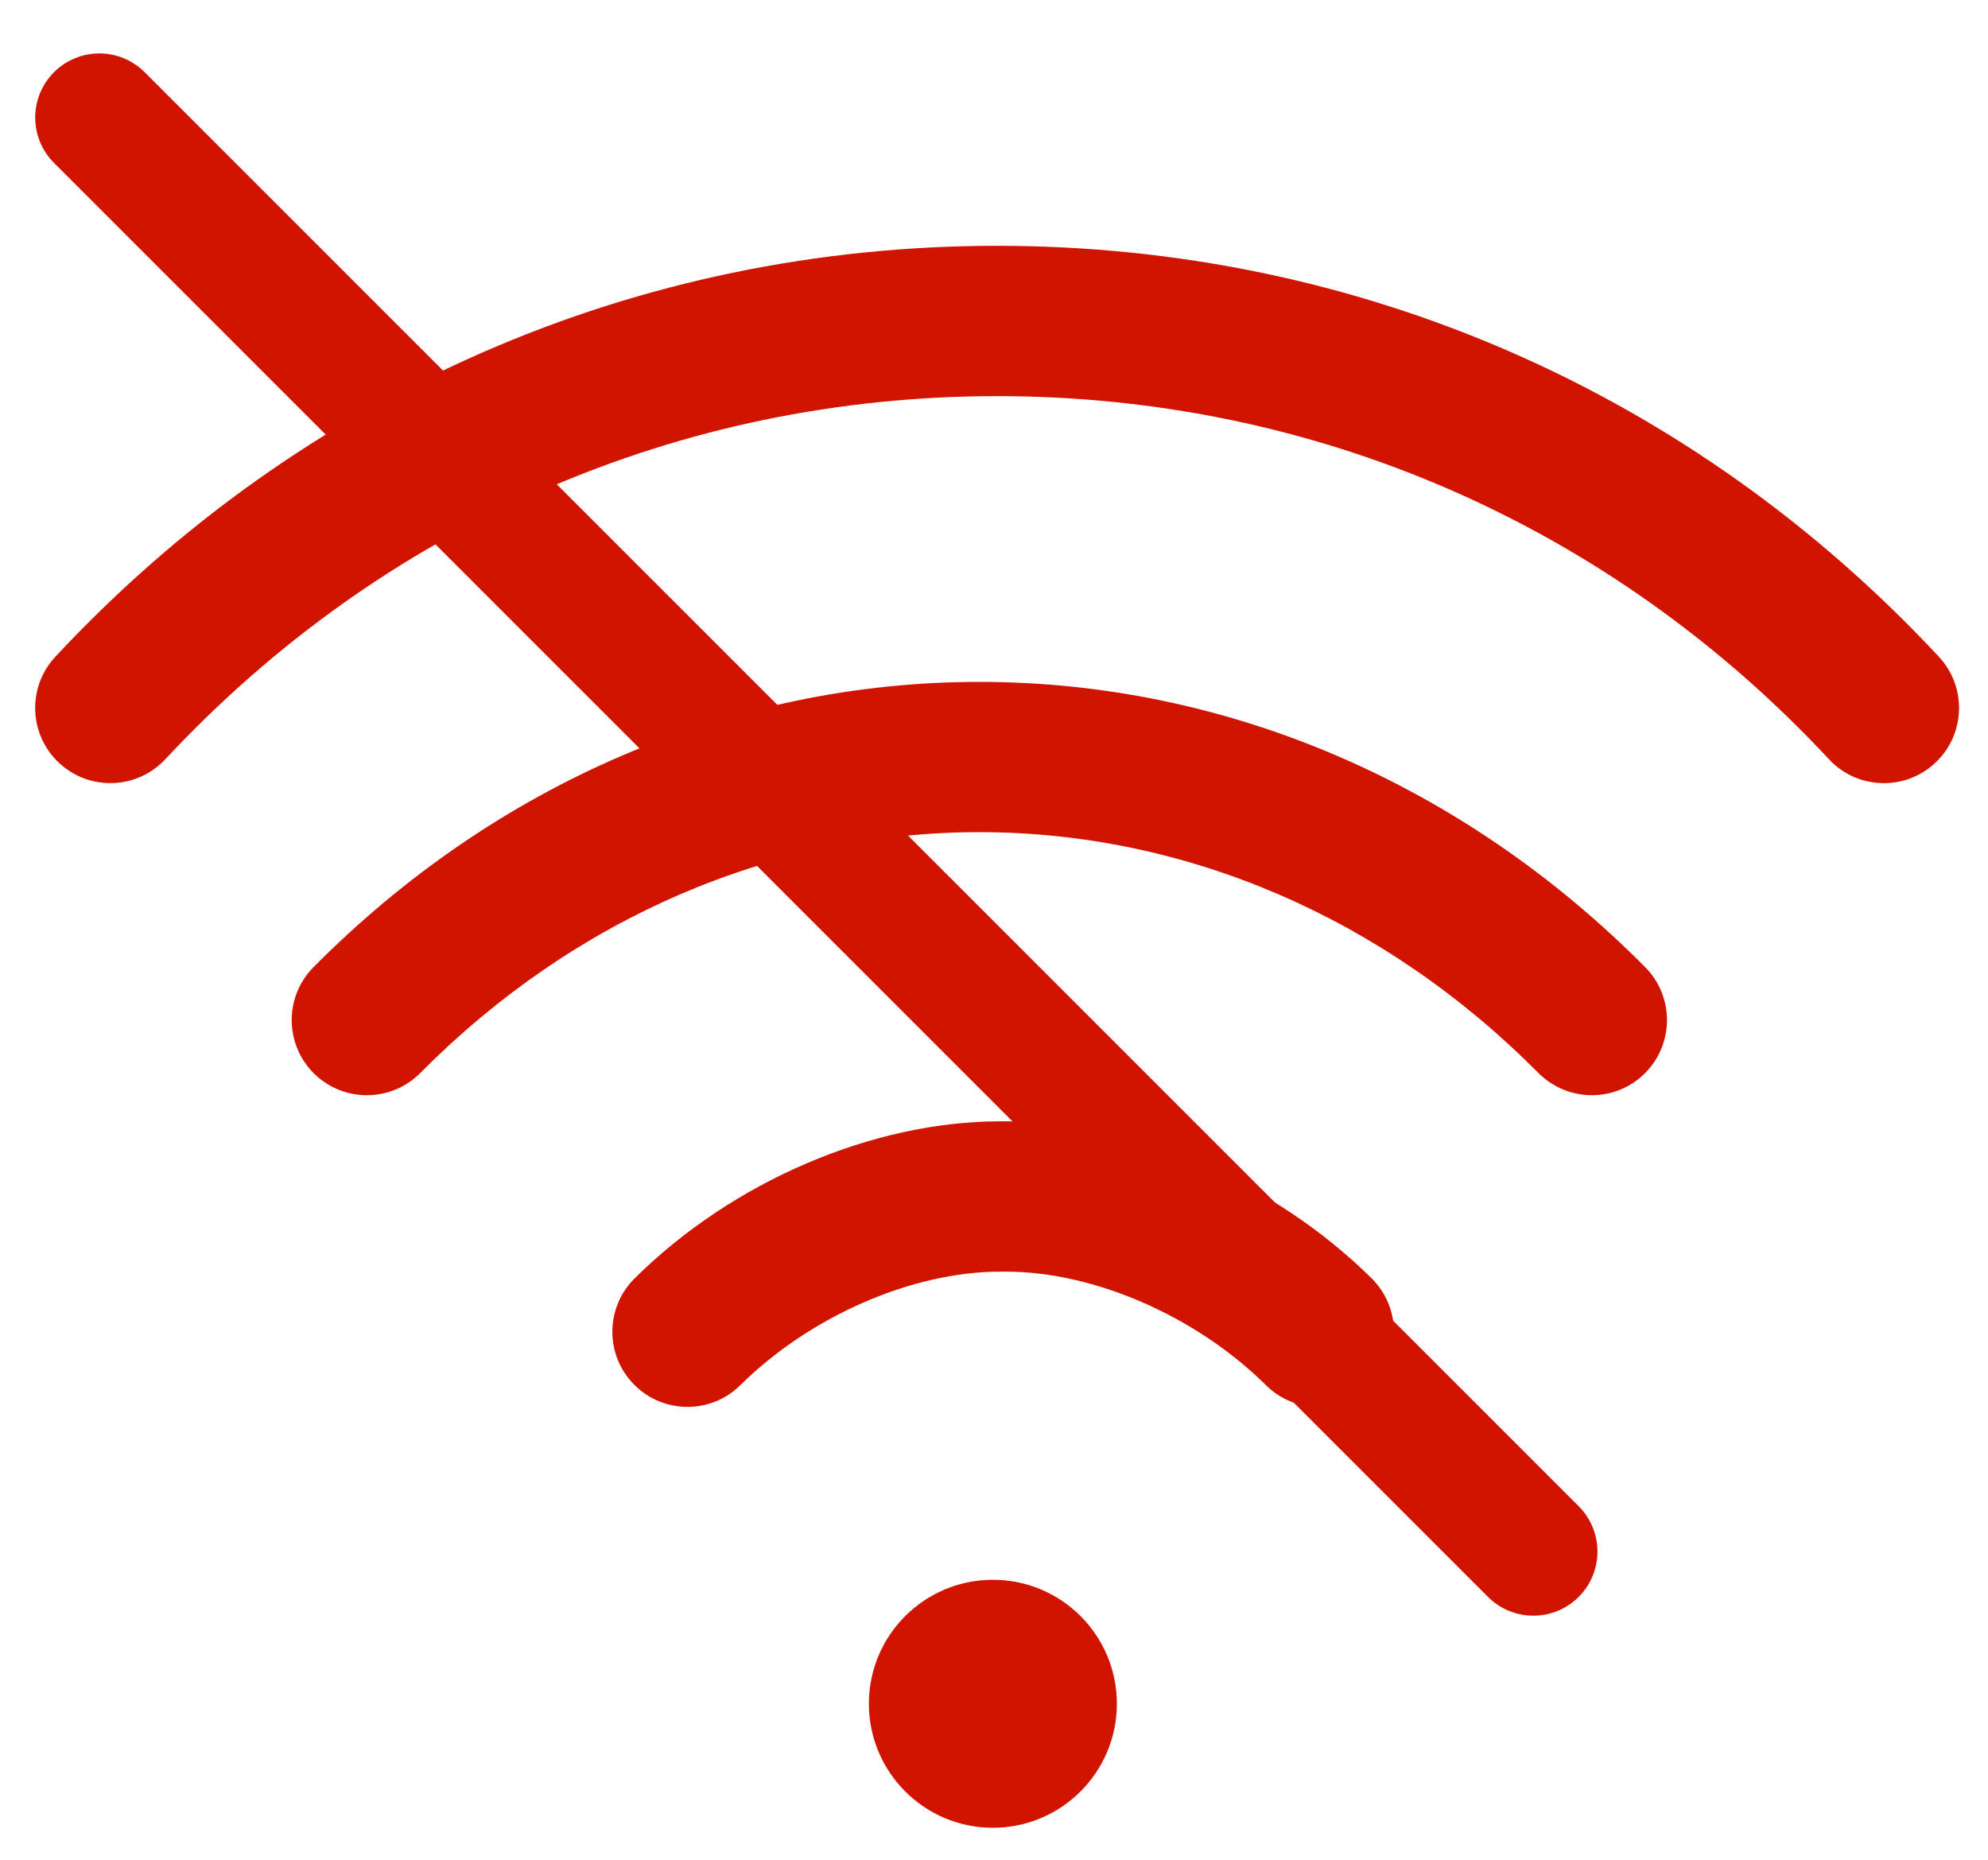 <svg width="31" height="29" viewBox="0 0 31 29" fill="none" xmlns="http://www.w3.org/2000/svg">
<path d="M15.482 28.501C16.55 28.501 17.416 27.635 17.416 26.567C17.416 25.499 16.55 24.634 15.482 24.634C14.415 24.634 13.549 25.499 13.549 26.567C13.549 27.635 14.415 28.501 15.482 28.501Z" fill="#D01400"/>
<path d="M30.234 10.241C26.383 6.109 21.168 3.833 15.549 3.833C9.93 3.833 4.715 6.109 0.863 10.241C0.422 10.714 0.448 11.456 0.922 11.897C1.395 12.338 2.137 12.312 2.578 11.839C5.981 8.188 10.588 6.177 15.549 6.177C20.51 6.177 25.116 8.188 28.52 11.839C28.75 12.087 29.063 12.212 29.377 12.212C29.663 12.212 29.95 12.108 30.176 11.897C30.649 11.456 30.675 10.714 30.234 10.241Z" fill="#D01400"/>
<path d="M25.654 15.081C22.807 12.212 19.12 10.633 15.271 10.633C11.422 10.633 7.735 12.212 4.889 15.081C4.433 15.54 4.436 16.282 4.895 16.738C5.355 17.194 6.097 17.191 6.553 16.732C8.955 14.31 12.052 12.976 15.271 12.976C18.491 12.976 21.587 14.31 23.99 16.732C24.22 16.962 24.521 17.078 24.822 17.078C25.121 17.078 25.419 16.965 25.648 16.738C26.107 16.282 26.11 15.54 25.654 15.081Z" fill="#D01400"/>
<path d="M21.389 19.934C19.864 18.424 17.679 17.485 15.686 17.485C15.685 17.485 15.685 17.485 15.685 17.485H15.6C15.6 17.485 15.6 17.485 15.6 17.485C13.606 17.485 11.42 18.424 9.896 19.934C9.436 20.39 9.433 21.131 9.888 21.591C10.117 21.823 10.419 21.938 10.721 21.938C11.019 21.938 11.317 21.825 11.545 21.599C12.631 20.524 14.222 19.829 15.6 19.829C15.6 19.829 15.6 19.829 15.6 19.829H15.685C15.685 19.829 15.685 19.829 15.685 19.829C17.063 19.829 18.654 20.524 19.74 21.599C20.199 22.055 20.941 22.051 21.397 21.591C21.852 21.132 21.849 20.39 21.389 19.934Z" fill="#D01400"/>
<path d="M1.549 1.833L23.91 24.194" stroke="#D01400" stroke-width="2" stroke-linecap="round"/>
</svg>

